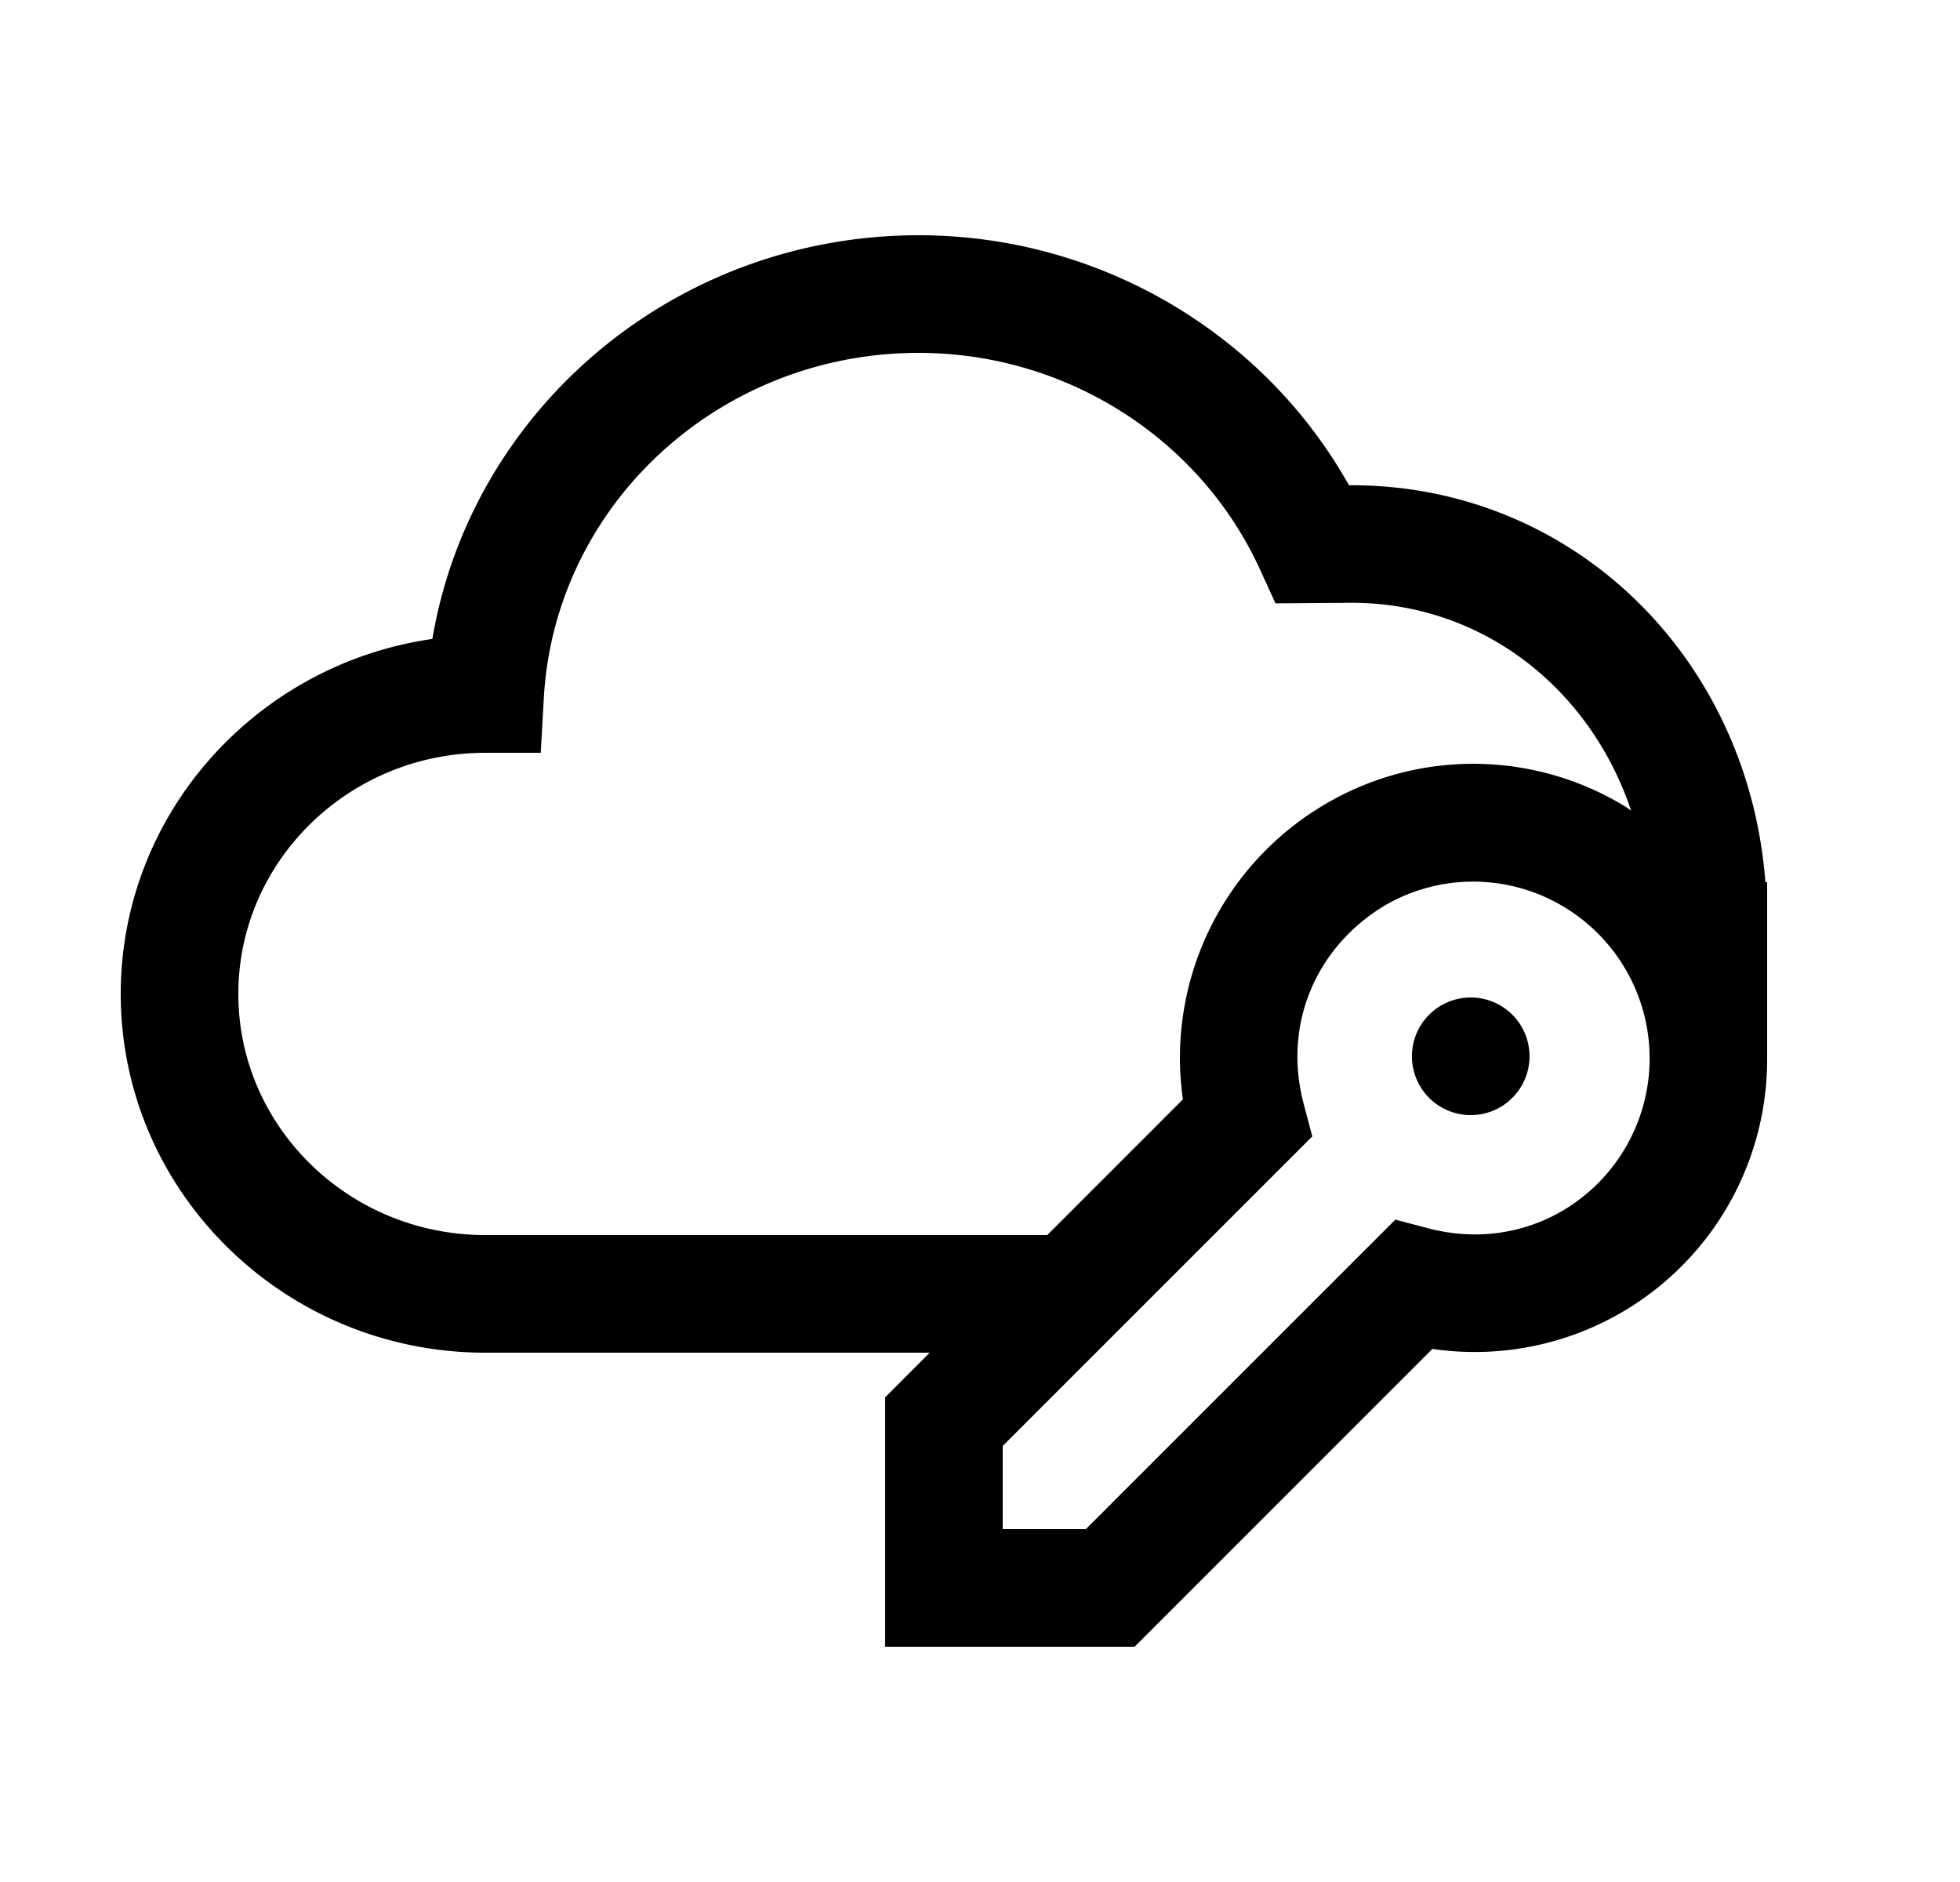<svg xmlns="http://www.w3.org/2000/svg" width="25" height="24"><g clip-path="url(#a)"><path fill-rule="evenodd" d="M22.54 11.25v2.245a3.73 3.73 0 0 1-4.27 3.707L14.472 21H11.29v-3.181l.568-.569H6.19c-2.564 0-4.65-2.052-4.65-4.575 0-2.298 1.73-4.205 3.975-4.527C6.011 5.213 8.615 3 11.718 3c2.29 0 4.393 1.236 5.488 3.188h.032c2.822 0 5.06 2.189 5.28 5.062zm-19.5 1.425c0 1.696 1.413 3.075 3.15 3.075h7.168l1.73-1.73a3.75 3.75 0 0 1 1.79-3.75 3.72 3.72 0 0 1 3.863.022l.034.024.03.021c-.523-1.557-1.896-2.65-3.567-2.65l-.969.007-.2-.437C15.3 5.582 13.592 4.5 11.717 4.5c-2.537 0-4.636 1.93-4.78 4.393l-.04.707H6.19c-1.737 0-3.15 1.38-3.15 3.075m15.175 2.988c.792.21 1.6-.006 2.166-.572a2.254 2.254 0 0 0-.433-3.526 2.24 2.24 0 0 0-2.293-.013c-.886.539-1.29 1.529-1.027 2.522l.11.418-3.948 3.947V19.5h1.06l3.948-3.947zm.045-1.633a.75.75 0 1 1 1.058-1.06.75.75 0 0 1-1.058 1.06" clip-rule="evenodd"/></g><defs><clipPath id="a"><path d="M.04 0h24v24h-24z"/></clipPath></defs></svg>